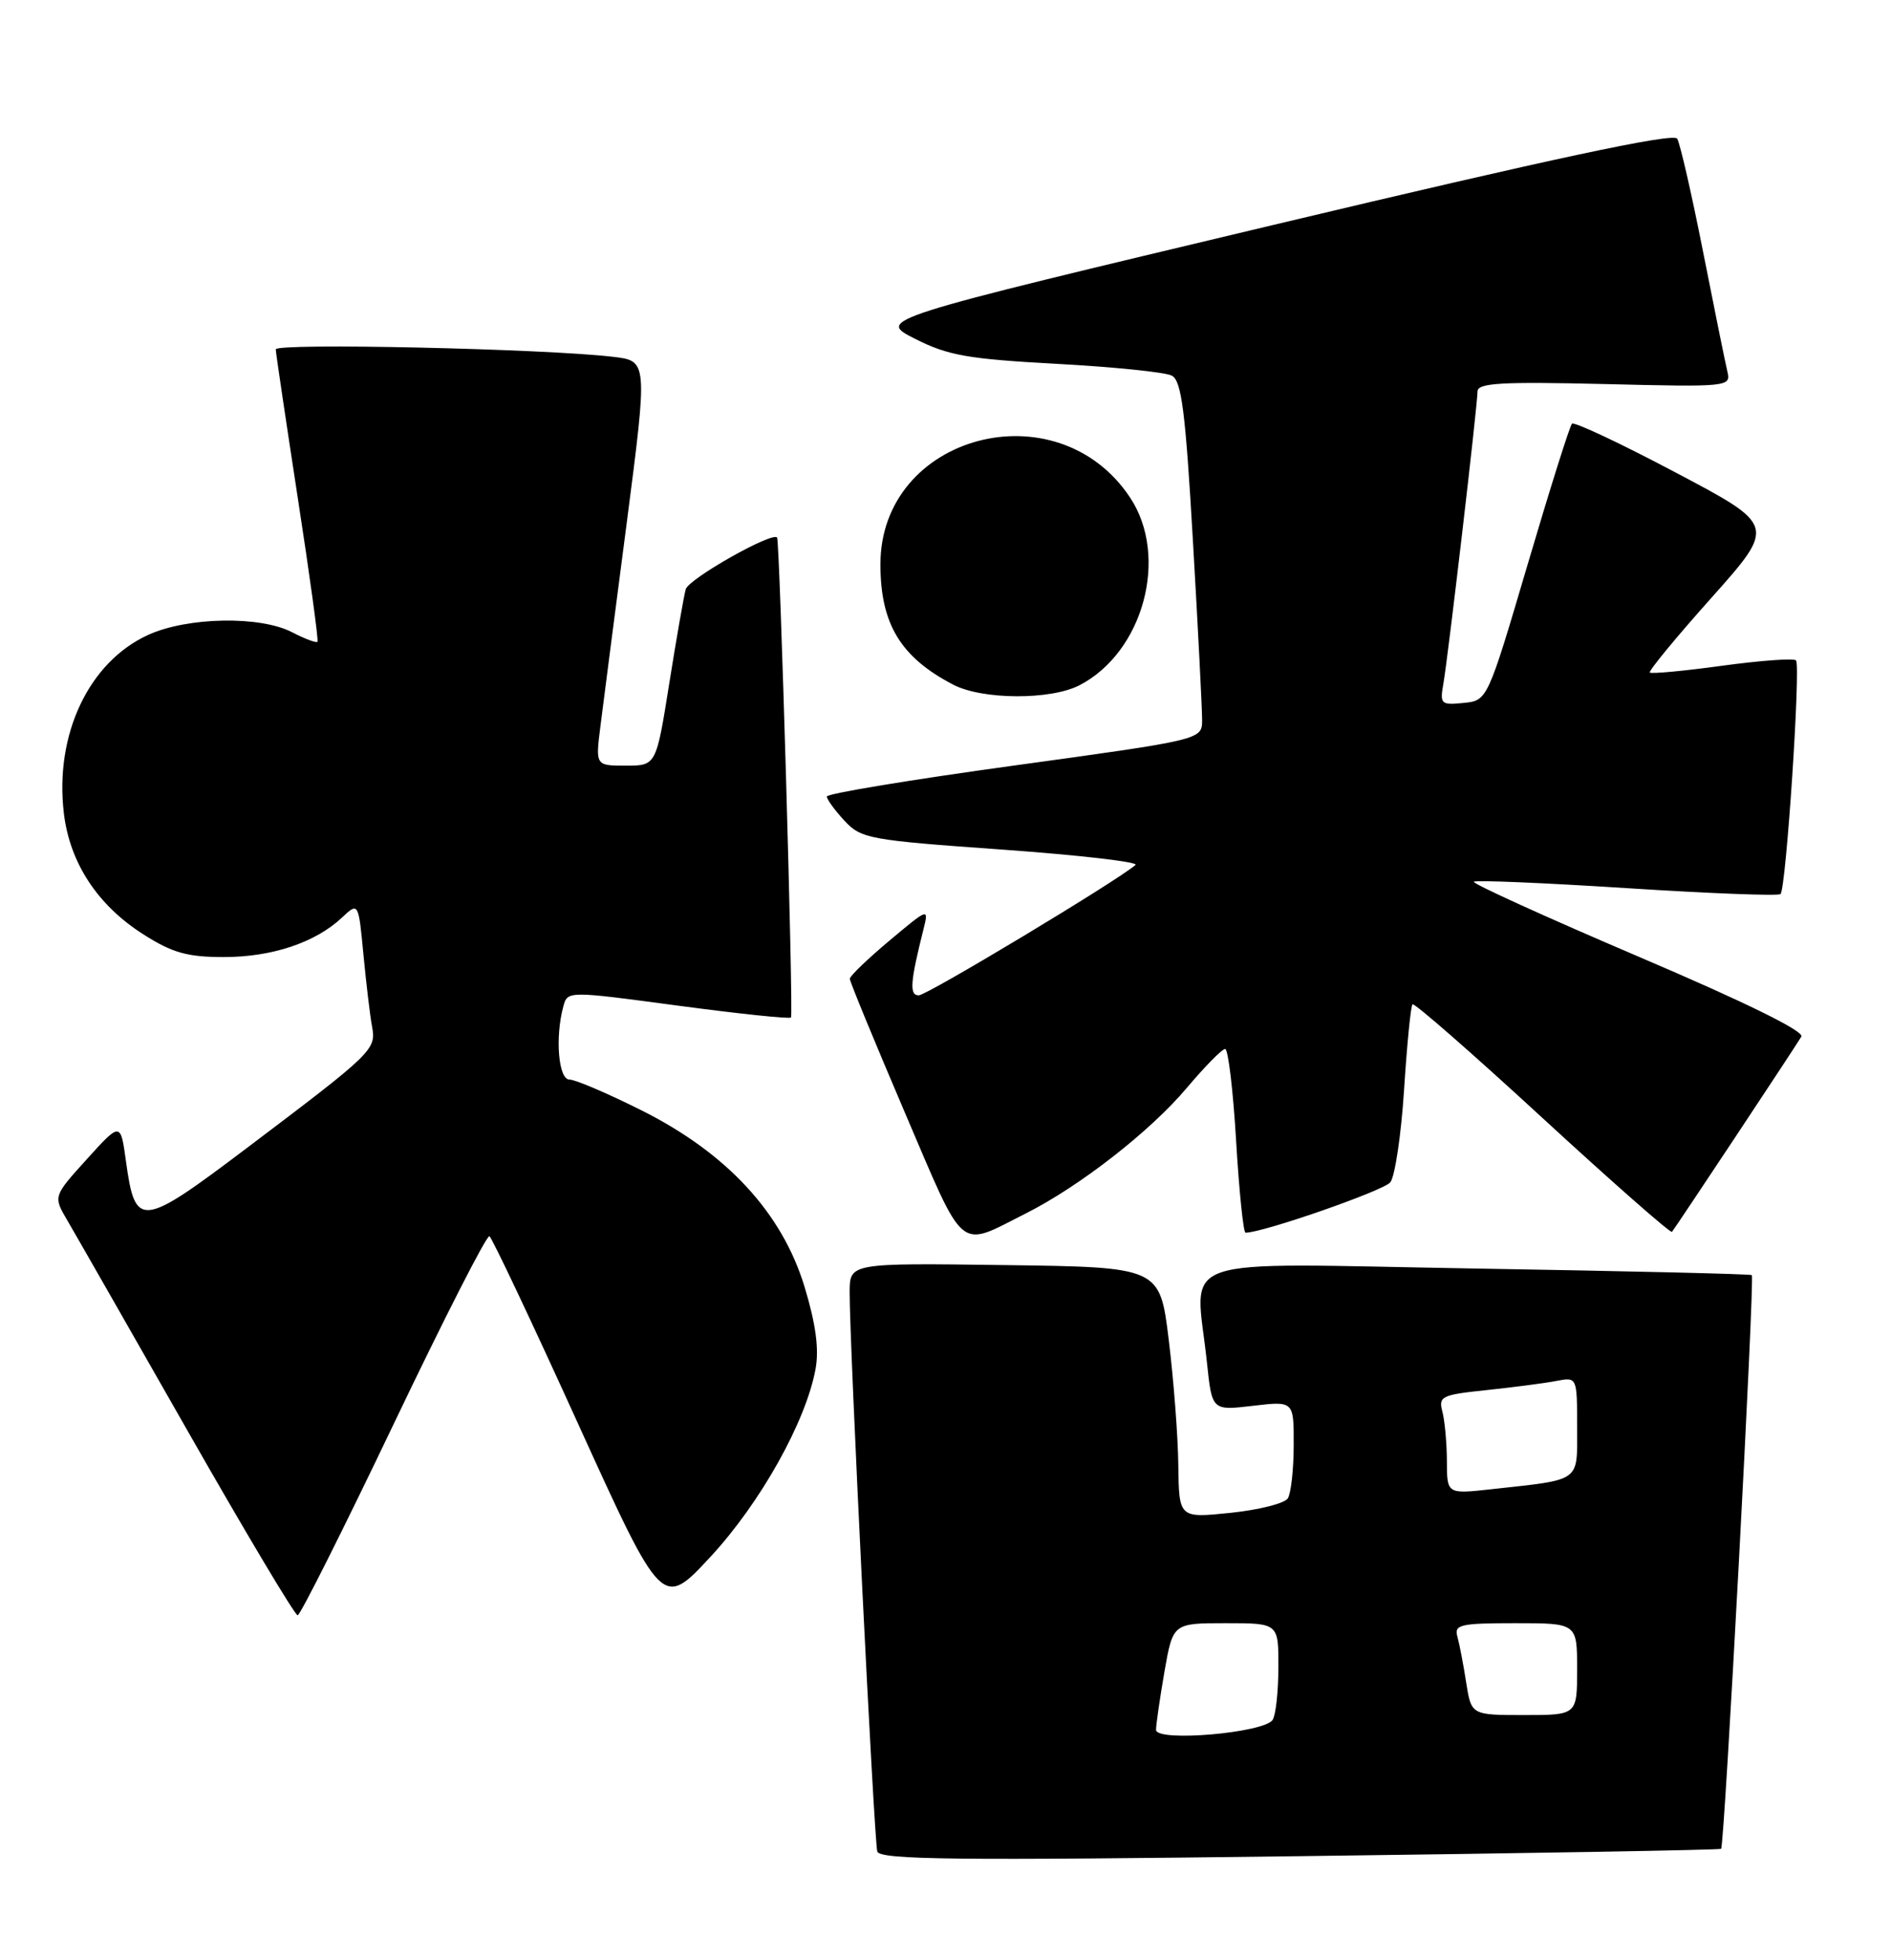 <?xml version="1.0" encoding="UTF-8" standalone="no"?>
<!DOCTYPE svg PUBLIC "-//W3C//DTD SVG 1.1//EN" "http://www.w3.org/Graphics/SVG/1.1/DTD/svg11.dtd" >
<svg xmlns="http://www.w3.org/2000/svg" xmlns:xlink="http://www.w3.org/1999/xlink" version="1.1" viewBox="0 0 247 256">
 <g >
 <path fill="currentColor"
d=" M 224.81 241.47 C 225.25 241.10 229.22 166.87 228.82 166.54 C 228.64 166.39 212.41 166.01 192.75 165.68 C 152.25 165.00 156.16 163.64 157.65 177.97 C 158.31 184.24 158.31 184.24 163.65 183.61 C 169.00 182.98 169.00 182.98 168.98 188.74 C 168.98 191.91 168.63 195.04 168.21 195.70 C 167.79 196.36 164.42 197.21 160.72 197.59 C 154.00 198.28 154.00 198.28 153.91 191.39 C 153.87 187.60 153.30 180.22 152.66 175.00 C 151.50 165.50 151.50 165.50 131.25 165.23 C 111.00 164.96 111.00 164.96 110.98 168.73 C 110.94 175.14 114.17 240.42 114.59 241.82 C 114.92 242.90 124.86 243.01 169.74 242.43 C 199.86 242.05 224.64 241.62 224.81 241.47 Z  M 51.41 186.01 C 57.96 172.30 63.59 161.25 63.93 161.46 C 64.27 161.67 69.49 172.70 75.52 185.98 C 86.50 210.13 86.50 210.13 92.82 203.31 C 99.33 196.28 105.28 185.65 106.53 178.78 C 107.00 176.20 106.56 172.91 105.09 168.07 C 102.15 158.40 94.94 150.60 83.79 145.02 C 79.38 142.81 75.15 141.00 74.38 141.00 C 72.95 141.00 72.48 135.52 73.58 131.45 C 74.13 129.41 74.13 129.41 88.59 131.35 C 96.54 132.41 103.17 133.11 103.32 132.89 C 103.65 132.40 101.86 70.61 101.50 70.20 C 100.83 69.44 89.95 75.60 89.57 76.96 C 89.33 77.81 88.36 83.34 87.42 89.25 C 85.71 100.00 85.71 100.00 81.74 100.00 C 77.77 100.00 77.77 100.00 78.44 94.75 C 78.80 91.86 80.34 79.97 81.86 68.32 C 84.61 47.13 84.61 47.13 80.05 46.60 C 71.09 45.54 36.00 44.77 36.02 45.63 C 36.03 46.11 37.33 54.83 38.89 65.00 C 40.46 75.17 41.62 83.65 41.47 83.82 C 41.31 84.00 39.82 83.44 38.14 82.57 C 33.96 80.41 24.52 80.58 19.38 82.91 C 11.61 86.44 7.12 95.92 8.34 106.21 C 9.11 112.70 12.75 118.25 18.75 122.05 C 22.52 124.45 24.48 125.00 29.23 125.00 C 35.53 125.00 41.18 123.11 44.65 119.86 C 46.82 117.82 46.82 117.82 47.47 124.66 C 47.83 128.42 48.33 132.64 48.59 134.04 C 49.16 137.09 48.82 137.42 32.23 149.95 C 18.41 160.39 17.67 160.47 16.46 151.72 C 15.75 146.53 15.75 146.53 11.35 151.39 C 6.95 156.25 6.95 156.25 8.78 159.37 C 9.79 161.09 16.83 173.41 24.43 186.75 C 32.03 200.09 38.53 210.99 38.88 210.97 C 39.22 210.96 44.86 199.72 51.41 186.01 Z  M 134.00 158.48 C 141.00 154.96 150.25 147.75 154.99 142.12 C 157.37 139.30 159.63 137.00 160.03 137.00 C 160.42 137.00 161.07 142.40 161.46 149.00 C 161.85 155.60 162.41 161.00 162.69 161.00 C 164.97 161.00 180.74 155.51 181.60 154.42 C 182.21 153.65 183.02 148.20 183.40 142.30 C 183.78 136.40 184.27 131.39 184.50 131.17 C 184.72 130.94 192.37 137.63 201.48 146.02 C 210.60 154.41 218.21 161.10 218.39 160.89 C 218.85 160.34 234.50 136.73 235.29 135.39 C 235.70 134.69 227.96 130.89 214.01 124.94 C 201.95 119.79 192.27 115.39 192.51 115.16 C 192.74 114.93 201.74 115.31 212.50 116.00 C 223.26 116.69 232.29 117.04 232.57 116.77 C 233.30 116.04 235.23 86.89 234.59 86.25 C 234.29 85.95 229.95 86.27 224.95 86.95 C 219.95 87.64 215.70 88.03 215.50 87.84 C 215.31 87.64 218.93 83.24 223.56 78.06 C 231.96 68.63 231.96 68.63 218.90 61.73 C 211.72 57.93 205.61 55.05 205.33 55.34 C 205.04 55.62 202.44 63.88 199.55 73.68 C 194.29 91.50 194.29 91.50 191.16 91.81 C 188.22 92.11 188.06 91.95 188.53 89.31 C 189.14 85.85 192.98 53.02 192.99 51.13 C 193.00 50.02 196.03 49.84 209.55 50.16 C 225.78 50.56 226.10 50.52 225.63 48.53 C 225.36 47.41 223.93 40.36 222.45 32.87 C 220.97 25.37 219.45 18.73 219.07 18.11 C 218.58 17.32 202.76 20.70 166.44 29.35 C 114.51 41.72 114.51 41.72 119.52 44.25 C 123.82 46.43 126.42 46.89 138.01 47.52 C 145.43 47.92 152.20 48.61 153.06 49.06 C 154.33 49.72 154.84 53.69 155.82 70.68 C 156.49 82.13 157.02 92.65 157.02 94.06 C 157.00 96.61 157.00 96.61 132.50 99.98 C 119.03 101.83 108.00 103.65 108.00 104.03 C 108.00 104.40 109.03 105.82 110.30 107.19 C 112.48 109.54 113.52 109.73 130.86 110.96 C 140.91 111.68 148.77 112.58 148.32 112.97 C 145.88 115.08 121.07 130.00 120.01 130.00 C 118.76 130.00 118.88 128.32 120.62 121.38 C 121.33 118.55 121.30 118.56 116.17 122.86 C 113.33 125.24 111.00 127.48 111.00 127.84 C 111.00 128.20 114.23 136.04 118.17 145.26 C 126.18 163.97 125.02 163.00 134.00 158.48 Z  M 141.00 89.50 C 149.35 85.18 152.72 72.71 147.62 65.00 C 138.10 50.61 115.00 56.77 115.00 73.70 C 115.00 81.49 117.63 85.84 124.50 89.42 C 128.31 91.41 137.23 91.45 141.00 89.50 Z  M 151.00 225.93 C 151.00 225.24 151.50 221.81 152.10 218.33 C 153.21 212.00 153.21 212.00 160.10 212.00 C 167.00 212.00 167.00 212.00 166.98 217.75 C 166.98 220.91 166.64 224.01 166.23 224.63 C 165.12 226.34 151.00 227.55 151.00 225.93 Z  M 191.51 219.75 C 191.15 217.41 190.63 214.71 190.36 213.75 C 189.92 212.19 190.73 212.00 197.93 212.00 C 206.00 212.00 206.00 212.00 206.00 218.00 C 206.00 224.00 206.00 224.00 199.09 224.00 C 192.18 224.00 192.18 224.00 191.51 219.75 Z  M 188.99 190.82 C 188.98 188.44 188.71 185.54 188.40 184.36 C 187.87 182.38 188.30 182.17 194.16 181.56 C 197.65 181.19 201.74 180.66 203.25 180.37 C 206.00 179.84 206.00 179.84 206.00 186.34 C 206.00 193.69 206.69 193.19 194.75 194.51 C 189.00 195.14 189.00 195.14 188.99 190.82 Z "/>
</g>
</svg>